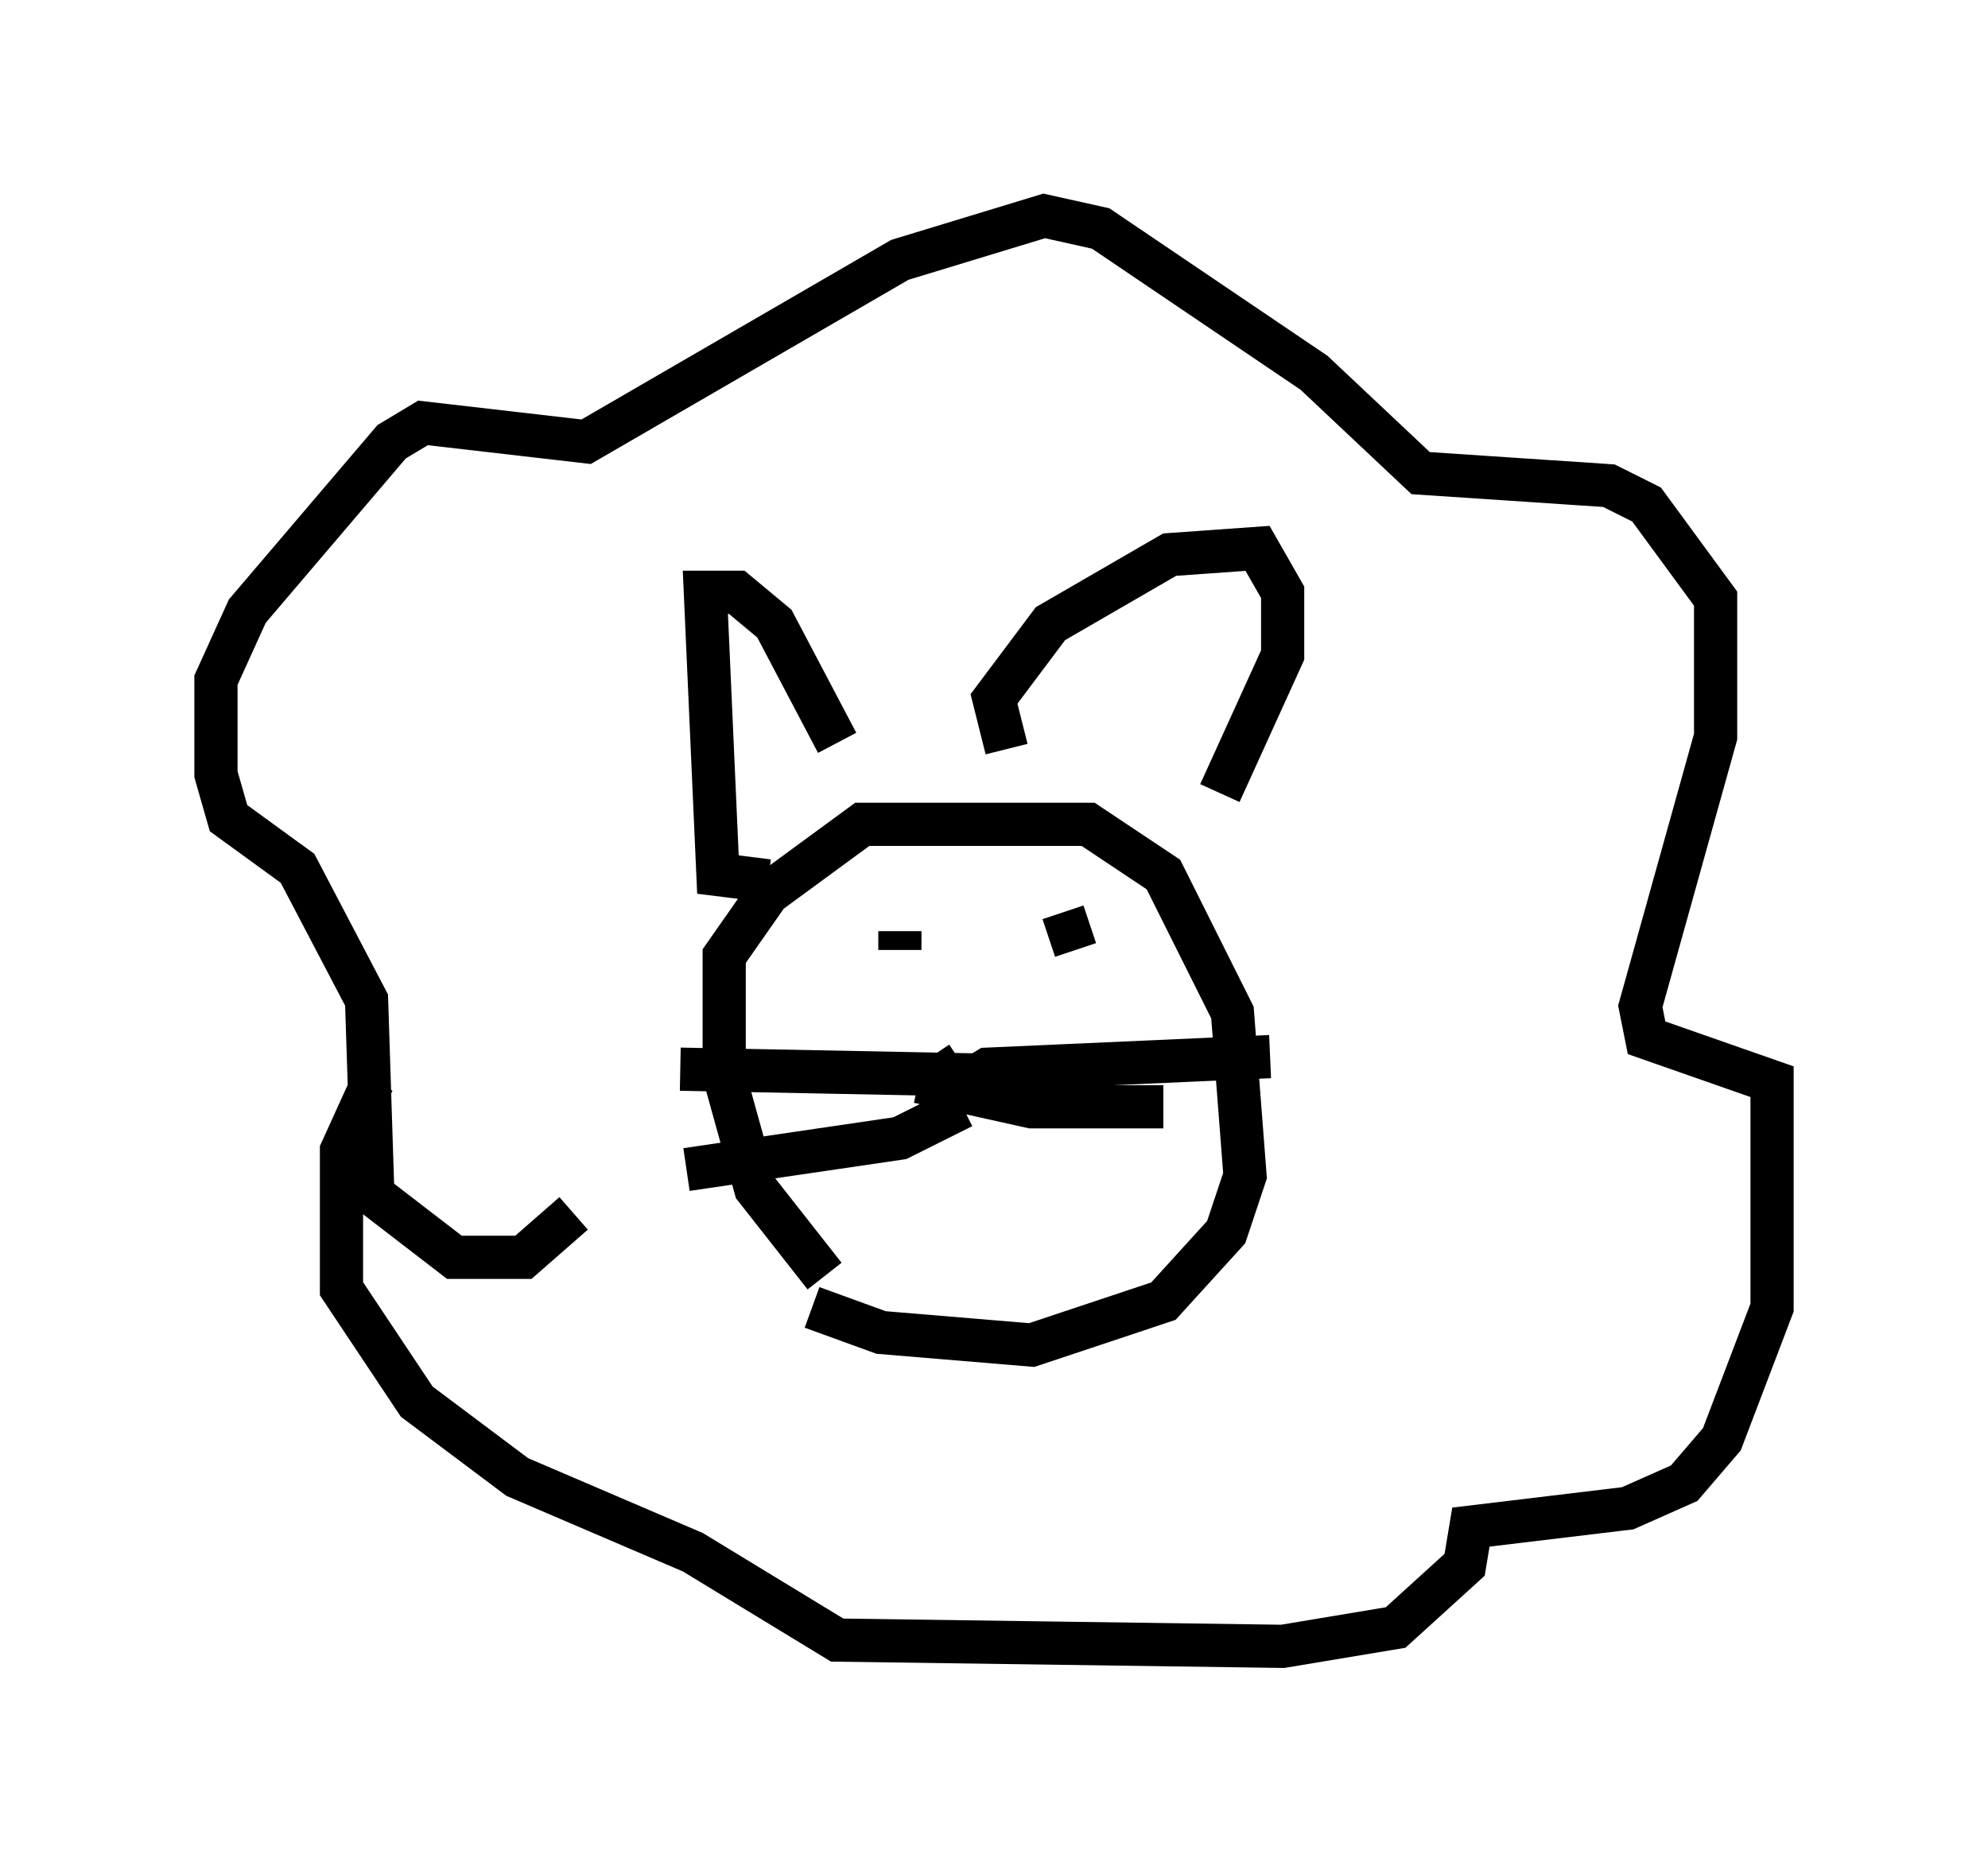 <?xml version="1.0" encoding="utf-8" ?>
<svg baseProfile="full" height="43.117" version="1.1" width="46.022" xmlns="http://www.w3.org/2000/svg" xmlns:ev="http://www.w3.org/2001/xml-events" xmlns:xlink="http://www.w3.org/1999/xlink"><defs /><rect fill="white" height="43.117" width="46.022" x="0" y="0" /><path d="M22.285, 32.307 m-3.196, -2.76 l-1.598, -2.034 -0.726, -2.615 l0.0, -2.76 1.017, -1.453 l2.179, -1.598 5.229, 0.0 l1.743, 1.162 1.598, 3.196 l0.291, 3.777 -0.436, 1.307 l-1.453, 1.598 -3.05, 1.017 l-3.486, -0.291 -1.598, -0.581 m-1.017, -9.877 l-1.162, -0.145 -0.291, -6.536 l0.726, 0.0 0.872, 0.726 l1.453, 2.76 m3.922, 0.145 l-0.291, -1.162 1.307, -1.743 l2.76, -1.598 2.034, -0.145 l0.581, 1.017 0.0, 1.453 l-1.453, 3.196 m-14.961, 9.732 l-1.162, 1.017 -1.598, 0.0 l-1.888, -1.453 -0.145, -4.503 l-1.598, -3.05 -1.598, -1.162 l-0.291, -1.017 0.0, -2.179 l0.726, -1.598 3.341, -3.922 l0.726, -0.436 3.777, 0.436 l7.263, -4.212 3.341, -1.017 l1.307, 0.291 4.939, 3.341 l2.469, 2.324 4.358, 0.291 l0.872, 0.436 1.598, 2.179 l0.0, 3.196 -1.743, 6.246 l0.145, 0.726 2.905, 1.017 l0.0, 5.229 -1.162, 3.05 l-0.872, 1.017 -1.307, 0.581 l-3.631, 0.436 -0.145, 0.872 l-1.598, 1.453 -2.615, 0.436 l-10.313, -0.145 -3.341, -2.034 l-4.067, -1.743 -2.324, -1.743 l-1.743, -2.615 0.0, -3.196 l0.726, -1.598 m12.201, -3.486 l0.0, 0.436 m4.067, 0.0 l-0.291, -0.872 m-3.05, 3.341 l0.291, 0.436 m0.291, 0.291 l0.726, -0.436 6.536, -0.291 m-6.246, 0.436 l-7.408, -0.145 m6.536, 0.872 l-1.453, 0.726 -4.939, 0.726 m5.374, -2.034 l2.615, 0.581 3.05, 0.0 " fill="none" stroke="black" stroke-width="1" /></svg>